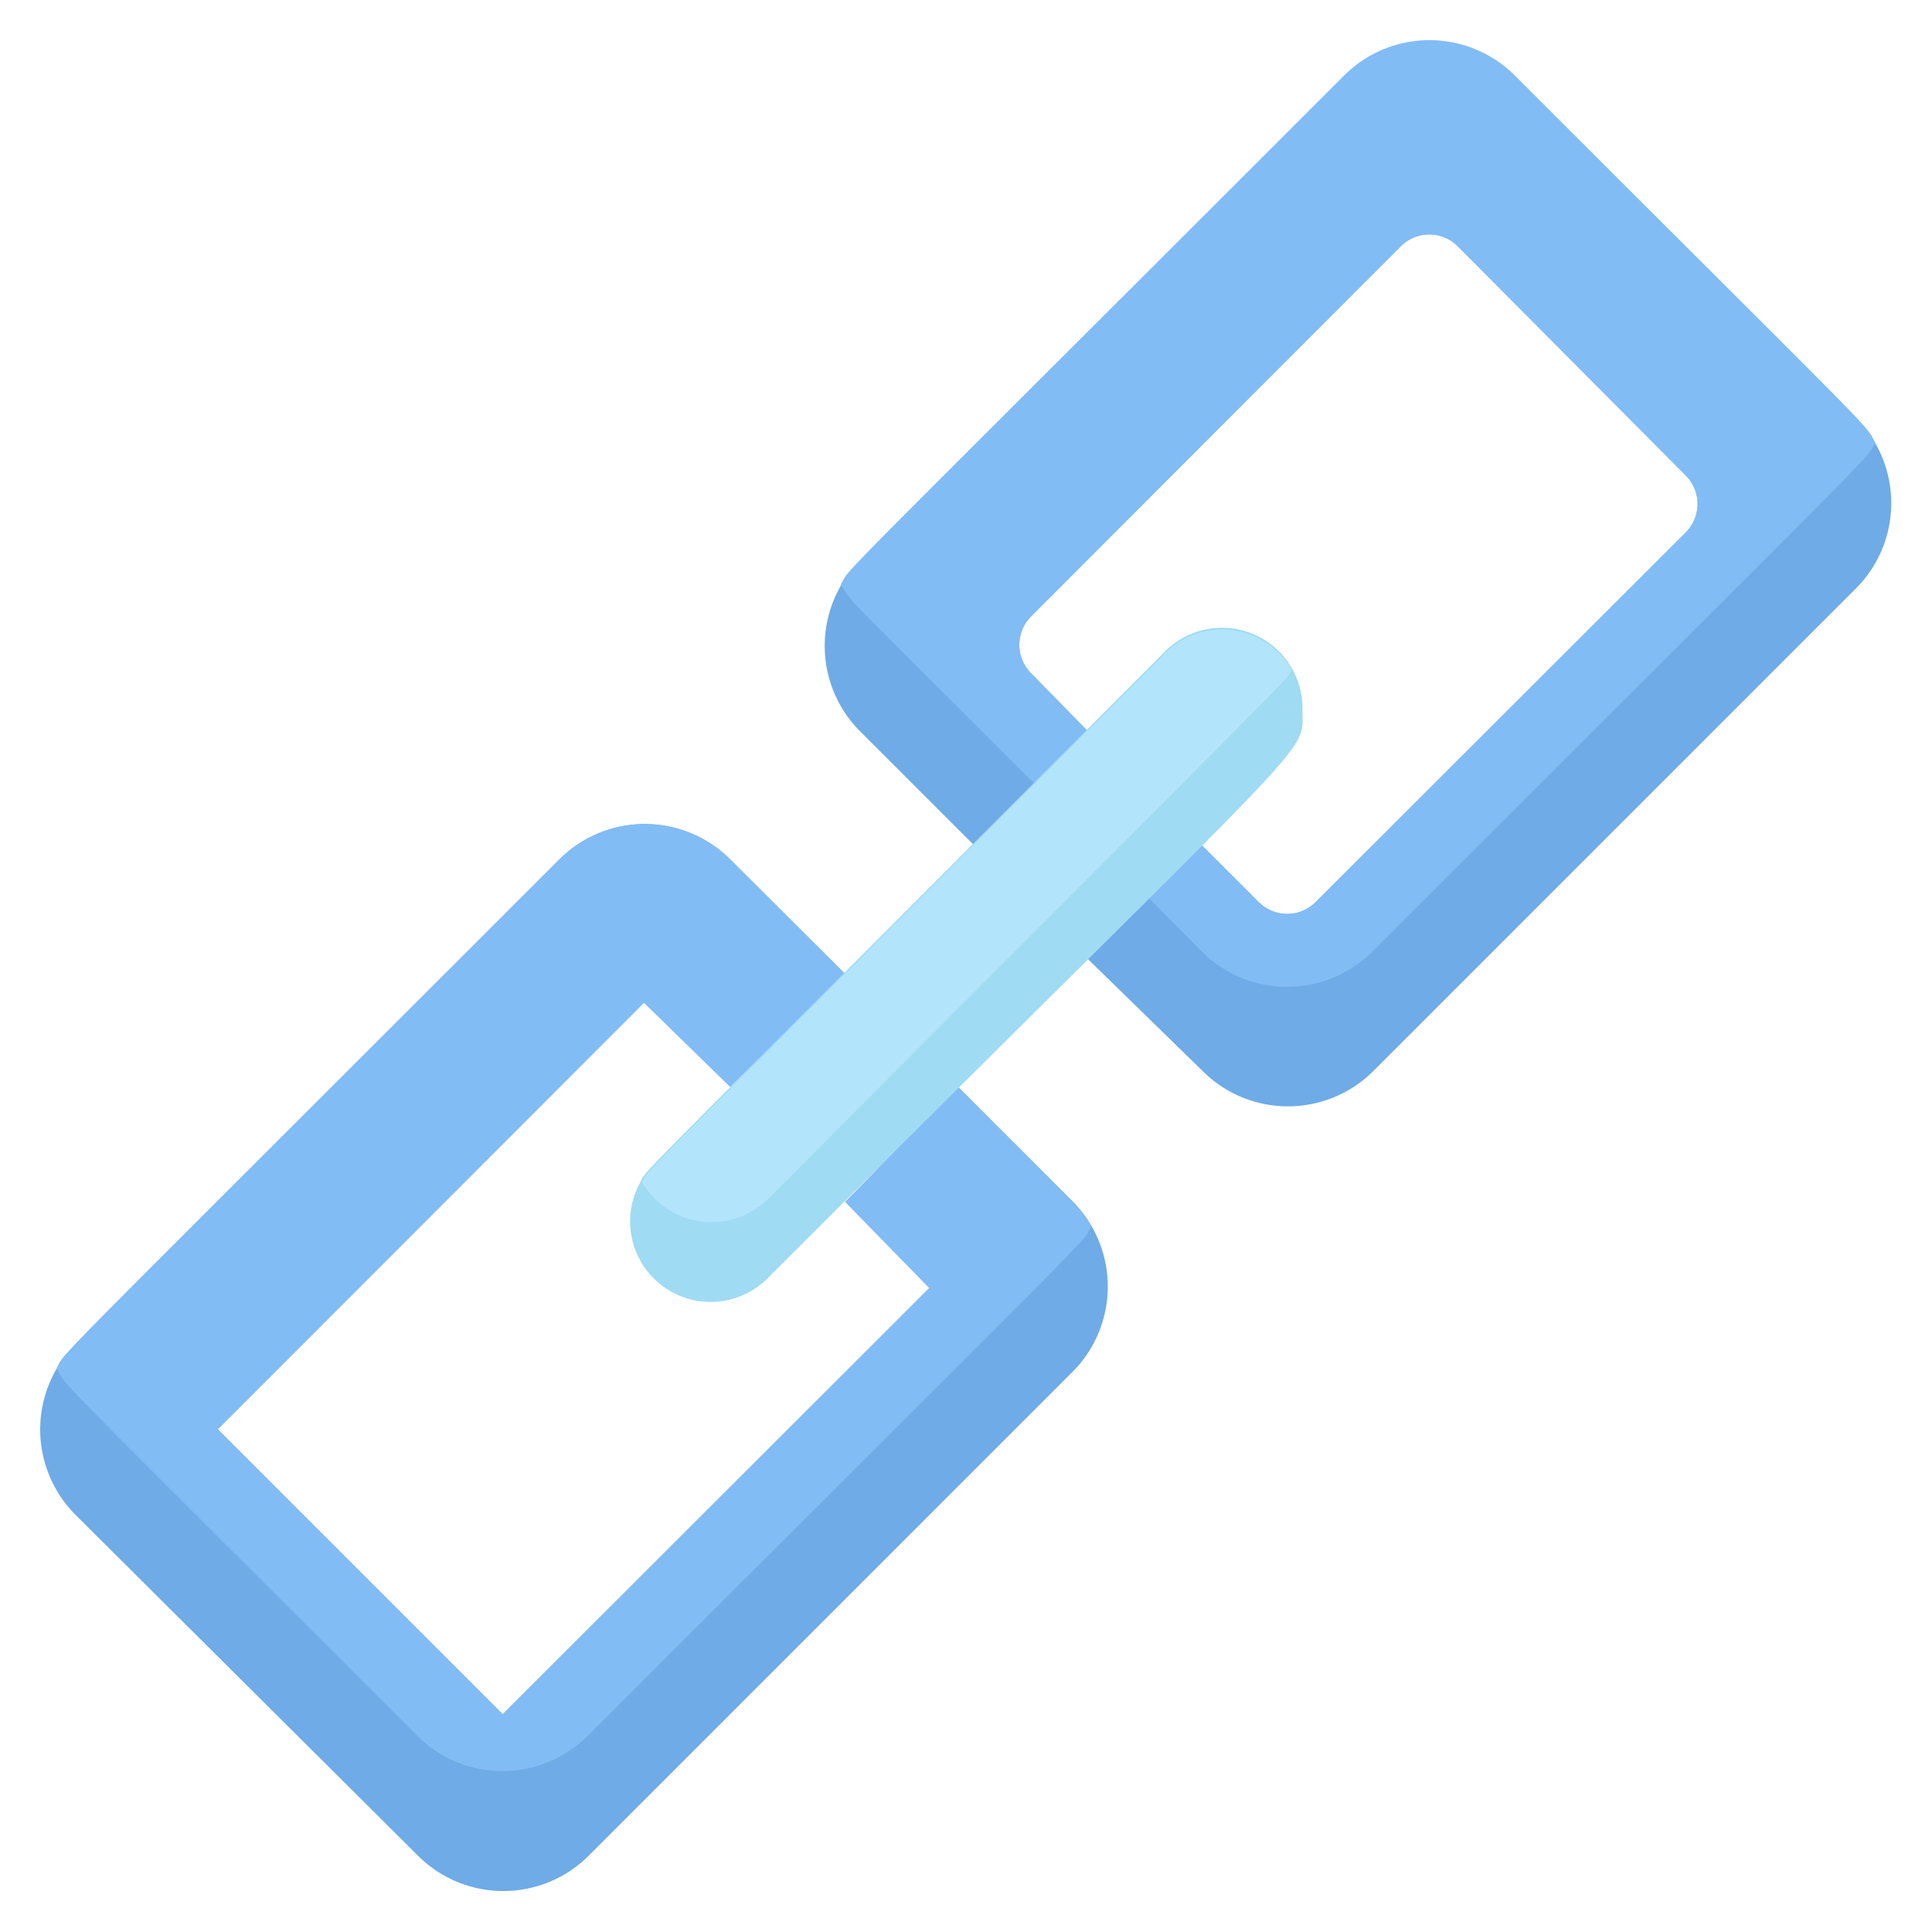 <svg xmlns="http://www.w3.org/2000/svg" viewBox="0 0 48 48"><defs><style>.cls-1{fill:#6fabe6;}.cls-2{fill:#82bcf4;}.cls-3{fill:#9fdbf3;}.cls-4{fill:#b2e5fb;}</style></defs><title>11. link</title><g id="_11._link" data-name="11. link"><path class="cls-1" d="M26.63,34.1l-12,12a3,3,0,0,1-4.25,0L1.88,37.64A3,3,0,0,1,1.41,34c.25-.47-.67.51,12.49-12.65a3,3,0,0,1,4.24,0L21,24.2,18.14,27,16,24.91,5.41,35.51l7.08,7.08L23.09,32,21,29.86,23.8,27l2.83,2.83A3,3,0,0,1,26.63,34.1Z"/><path class="cls-2" d="M27.11,30.48c-.29.5.64-.5-12.5,12.64a3,3,0,0,1-4.25,0C1.09,33.85,1.72,34.54,1.41,34c.25-.47-.67.51,12.49-12.65a3,3,0,0,1,4.24,0L21,24.2,18.14,27,16,24.91,5.41,35.51l7.08,7.08L23.09,32,21,29.86,23.8,27C26.88,30.11,26.84,30,27.11,30.48Z"/><path class="cls-1" d="M46.12,14.61l-12,12a3,3,0,0,1-4.24,0L27,23.8,29.86,21l1.41,1.41a1,1,0,0,0,1.42,0l9.19-9.18a1,1,0,0,0,0-1.42L36.22,6.12a1,1,0,0,0-1.42,0l-9.18,9.19a1,1,0,0,0,0,1.42L27,18.14,24.2,21l-2.83-2.83a3,3,0,0,1-.48-3.62c.29-.5-.64.5,12.5-12.64a3,3,0,0,1,4.25,0l8.48,8.48A3,3,0,0,1,46.12,14.61Z"/><path class="cls-2" d="M46.59,11c-.31.52.71-.56-12.49,12.64a3,3,0,0,1-4.24,0L28.53,22.3,29.86,21l1.41,1.41a1,1,0,0,0,1.42,0l9.19-9.18a1,1,0,0,0,0-1.42L36.22,6.12a1,1,0,0,0-1.42,0l-9.18,9.19a1,1,0,0,0,0,1.42L27,18.14,25.7,19.47c-4.83-4.83-4.54-4.49-4.81-4.95.29-.5-.64.5,12.5-12.64a3,3,0,0,1,4.25,0C46.85,11.09,46.32,10.49,46.59,11Z"/><path class="cls-3" d="M32.36,17.64c0,1.18.59.24-13.31,14.14a2,2,0,0,1-3.14-2.41c.19-.36-.74.63,13-13.15A2,2,0,0,1,32.36,17.64Z"/><path class="cls-4" d="M32.09,16.64c-.17.31.79-.69-13,13.14a2,2,0,0,1-3.14-.41c.19-.36-.73.62,13-13.15A2,2,0,0,1,32.09,16.64Z"/></g></svg>